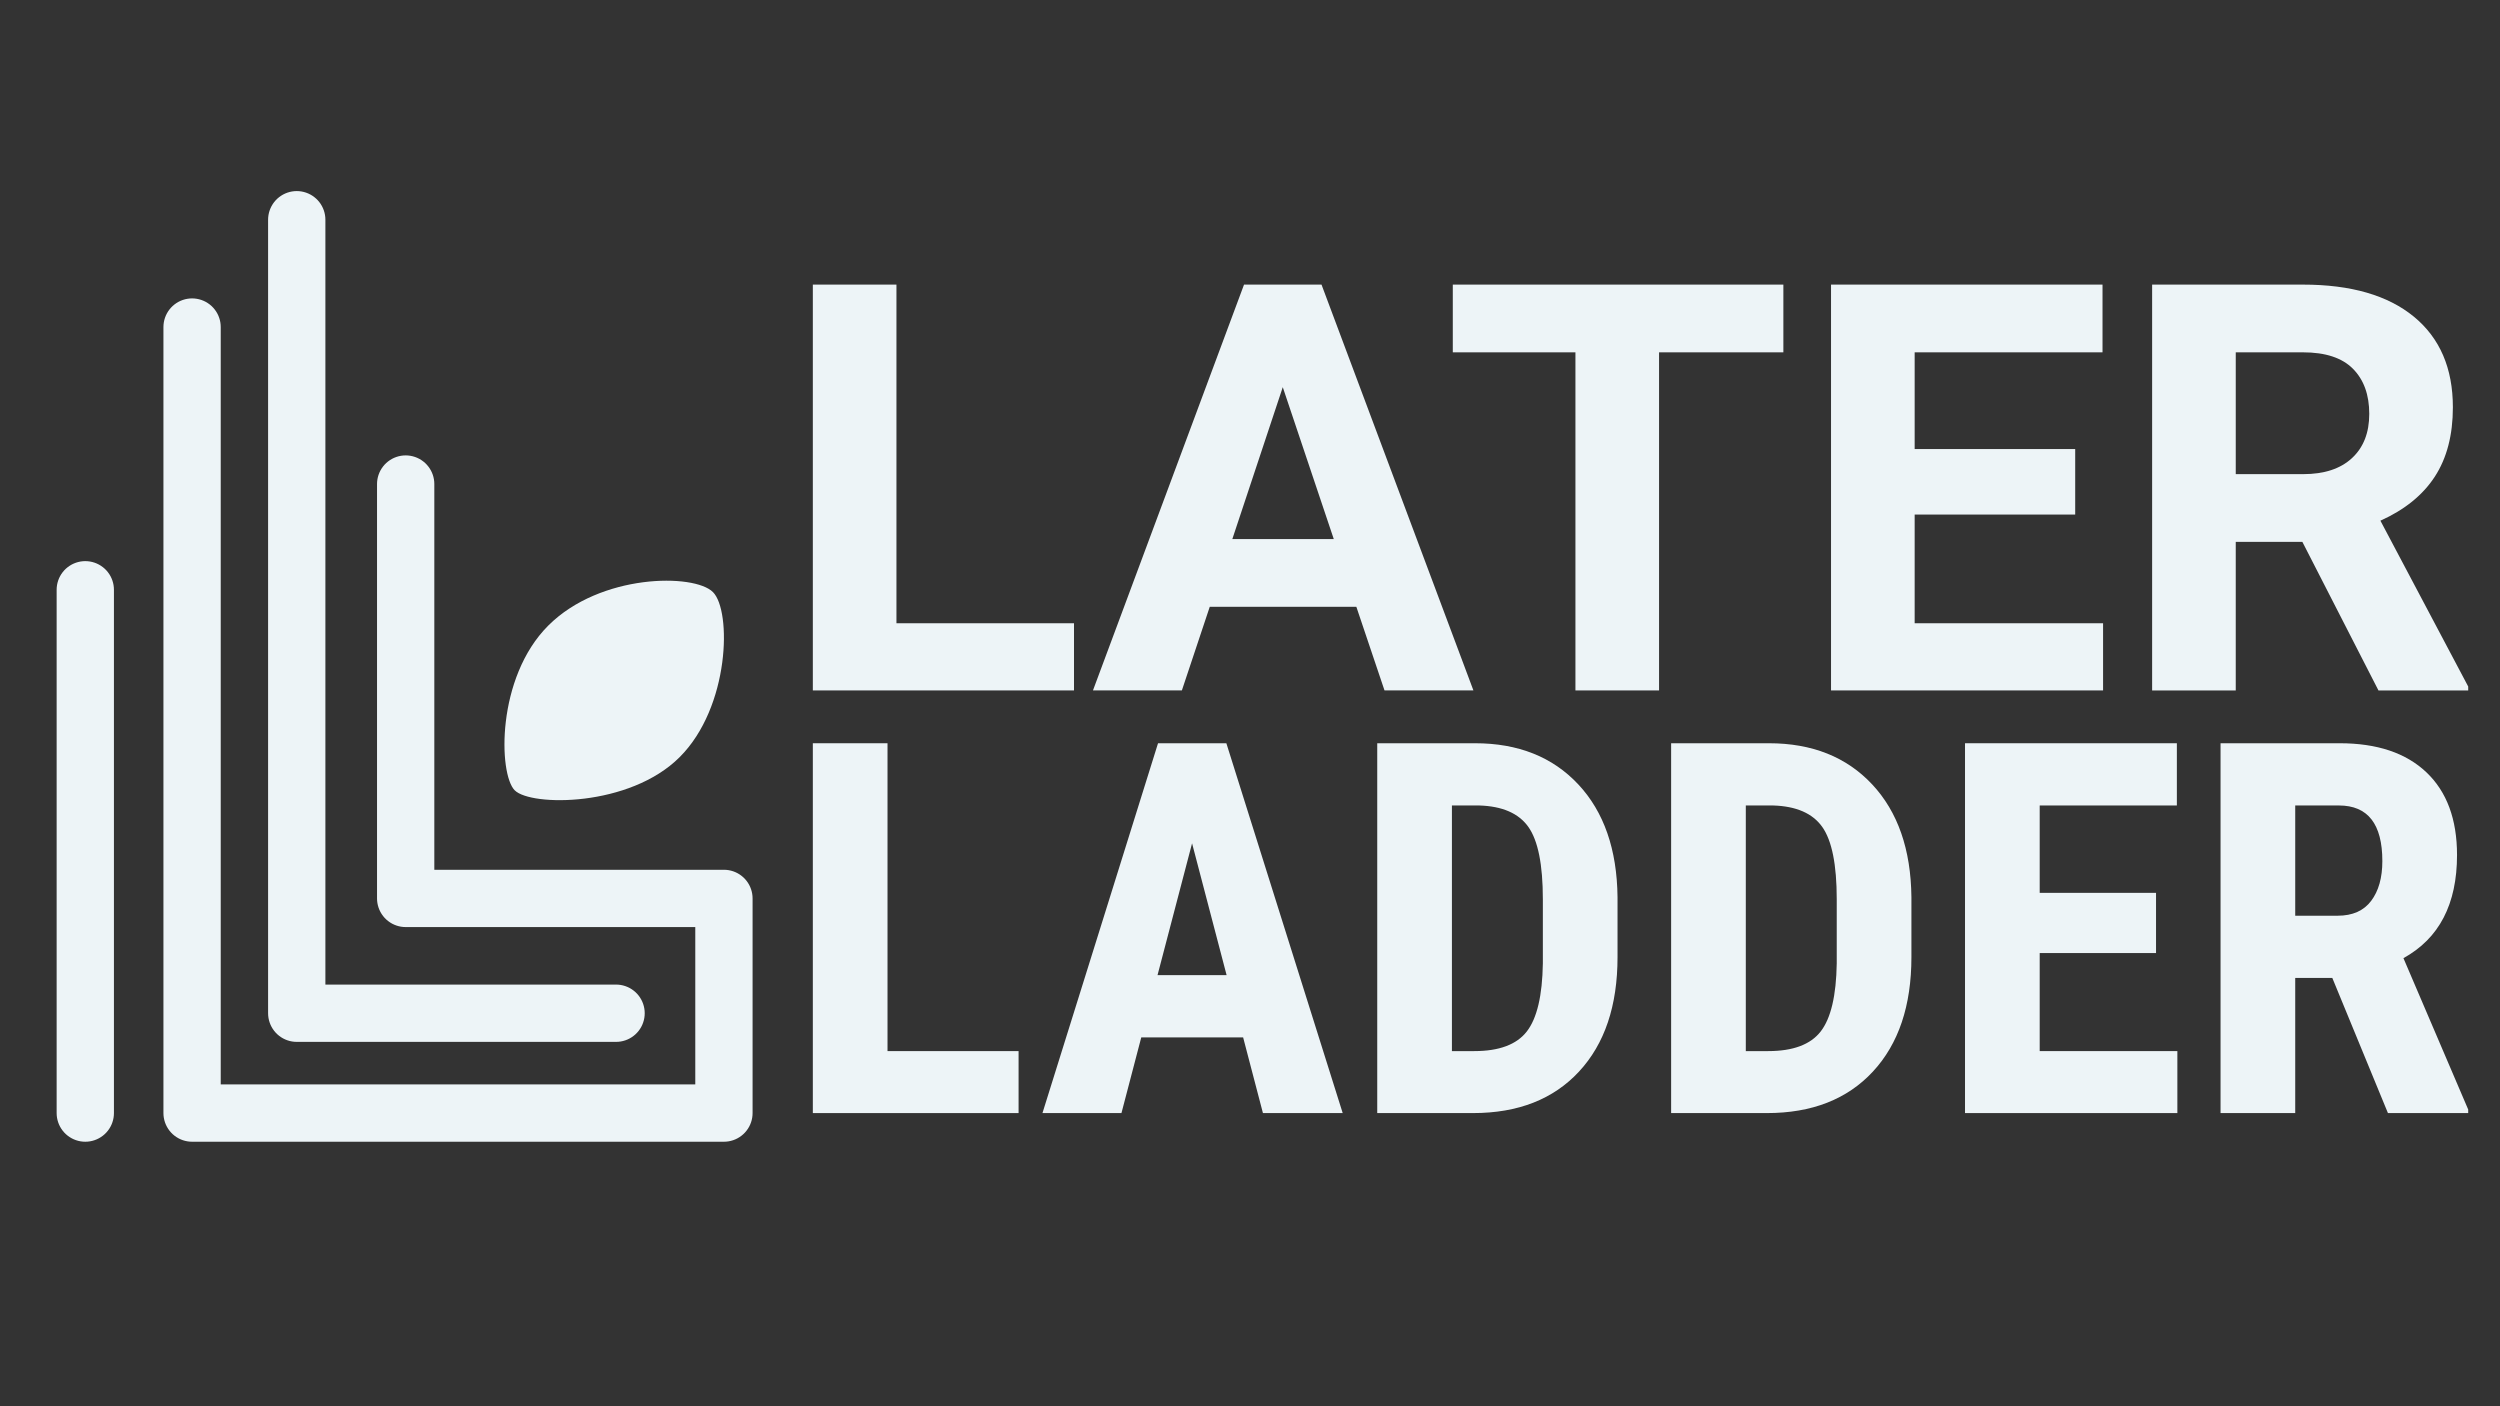 <?xml version="1.0" encoding="UTF-8" standalone="no"?><!DOCTYPE svg PUBLIC "-//W3C//DTD SVG 1.1//EN" "http://www.w3.org/Graphics/SVG/1.1/DTD/svg11.dtd"><svg width="100%" height="100%" viewBox="0 0 4000 2250" version="1.1" xmlns="http://www.w3.org/2000/svg" xmlns:xlink="http://www.w3.org/1999/xlink" xml:space="preserve" xmlns:serif="http://www.serif.com/" style="fill-rule:evenodd;clip-rule:evenodd;stroke-linecap:round;stroke-linejoin:round;stroke-miterlimit:1.5;"><rect x="0" y="0" width="4000" height="2250" fill="#333333" stroke="none"/><g id="Layer1"><path d="M1434.32,997.214l284.08,0l0,107.478l-417.87,0l-0,-649.327l133.79,0l-0,541.849Z" style="fill:#edf4f7;fill-rule:nonzero;"/><path d="M2170.17,970.902l-234.578,0l-44.597,133.79l-142.263,0l241.714,-649.327l123.978,0l243.052,649.327l-142.263,0l-45.043,-133.79Zm-198.455,-108.369l162.332,-0l-81.612,-243.052l-80.72,243.052Z" style="fill:#edf4f7;fill-rule:nonzero;"/><path d="M2853.39,563.735l-198.901,0l-0,540.957l-133.79,0l-0,-540.957l-196.225,0l-0,-108.37l528.916,0l-0,108.37Z" style="fill:#edf4f7;fill-rule:nonzero;"/><path d="M3320.32,823.287l-256.877,0l-0,173.927l301.473,0l0,107.478l-435.263,0l0,-649.327l434.371,0l0,108.37l-300.581,0l-0,154.75l256.877,0l-0,104.802Z" style="fill:#edf4f7;fill-rule:nonzero;"/><path d="M3683.78,866.992l-106.586,0l0,237.7l-133.79,0l0,-649.327l241.268,0c76.706,0 135.871,17.096 177.495,51.286c41.623,34.191 62.435,82.504 62.435,144.939c0,44.3 -9.588,81.241 -28.765,110.823c-19.176,29.583 -48.238,53.144 -87.186,70.686l140.479,265.35l0,6.243l-143.601,0l-121.749,-237.7Zm-106.586,-108.37l107.924,0c33.596,0 59.611,-8.547 78.044,-25.643c18.434,-17.095 27.65,-40.657 27.65,-70.685c0,-30.623 -8.696,-54.706 -26.089,-72.247c-17.393,-17.541 -44.076,-26.312 -80.051,-26.312l-107.478,0l0,194.887Z" style="fill:#edf4f7;fill-rule:nonzero;"/><path d="M1420.02,1681.77l209.709,0l0,99.165l-329.194,-0l-0,-591.738l119.485,0l0,492.573Z" style="fill:#edf4f7;fill-rule:nonzero;"/><path d="M1989,1659.82l-162.972,-0l-31.7,121.111l-126.395,-0l184.918,-591.738l109.325,0l186.138,591.738l-127.614,-0l-31.7,-121.111Zm-136.962,-99.571l110.545,-0l-55.272,-210.929l-55.273,210.929Z" style="fill:#edf4f7;fill-rule:nonzero;"/><path d="M2203.58,1780.93l-0,-591.738l156.469,0c69.09,0 124.159,21.947 165.207,65.839c41.048,43.893 61.978,104.042 62.791,180.448l-0,95.913c-0,77.761 -20.524,138.79 -61.572,183.089c-41.048,44.299 -97.607,66.449 -169.677,66.449l-153.218,-0Zm119.485,-492.166l0,393.001l35.765,0c39.828,0 67.871,-10.499 84.127,-31.497c16.257,-20.998 24.791,-57.236 25.604,-108.715l0,-102.823c0,-55.272 -7.722,-93.814 -23.165,-115.624c-15.444,-21.811 -41.725,-33.259 -78.845,-34.342l-43.486,-0Z" style="fill:#edf4f7;fill-rule:nonzero;"/><path d="M2673.8,1780.93l-0,-591.738l156.469,0c69.09,0 124.159,21.947 165.207,65.839c41.048,43.893 61.978,104.042 62.791,180.448l-0,95.913c-0,77.761 -20.524,138.79 -61.572,183.089c-41.048,44.299 -97.607,66.449 -169.677,66.449l-153.218,-0Zm119.485,-492.166l0,393.001l35.765,0c39.828,0 67.871,-10.499 84.127,-31.497c16.257,-20.998 24.791,-57.236 25.604,-108.715l0,-102.823c0,-55.272 -7.722,-93.814 -23.165,-115.624c-15.444,-21.811 -41.725,-33.259 -78.845,-34.342l-43.486,-0Z" style="fill:#edf4f7;fill-rule:nonzero;"/><path d="M3449.65,1524.89l-186.138,-0l0,156.875l220.276,0l0,99.165l-339.761,-0l-0,-591.738l338.948,0l0,99.572l-219.463,-0l0,139.806l186.138,-0l-0,96.32Z" style="fill:#edf4f7;fill-rule:nonzero;"/><path d="M3731.7,1564.72l-59.336,0l-0,216.212l-119.486,-0l0,-591.738l190.608,0c59.878,0 106.142,15.512 138.79,46.535c32.649,31.023 48.973,75.118 48.973,132.287c0,78.573 -28.584,133.575 -85.753,165.004l103.635,242.222l0,5.69l-128.426,-0l-89.005,-216.212Zm-59.336,-99.571l67.871,-0c23.843,-0 41.725,-7.925 53.646,-23.775c11.922,-15.85 17.883,-37.052 17.883,-63.604c-0,-59.336 -23.166,-89.004 -69.497,-89.004l-69.903,-0l-0,176.383Z" style="fill:#edf4f7;fill-rule:nonzero;"/></g><g id="Layer11" serif:id="Layer1"><path d="M136.456,943.642l-0,837.289" style="fill:none;stroke:#edf4f7;stroke-width:91.67px;"/><path d="M307.331,523.289l-0,1257.64l850.958,-0l0,-343.459l-509.208,-0l0,-662.996" style="fill:none;stroke:#edf4f7;stroke-width:91.67px;"/><path d="M474.788,351.56l0,1269.6l510.917,-0" style="fill:none;stroke:#edf4f7;stroke-width:91.67px;"/></g><g id="Layer3"><path d="M823.559,1264.52c-25.905,-25.906 -29.839,-180.084 53.623,-263.546c83.462,-83.462 233.52,-83.648 263.545,-53.623c30.026,30.026 27.151,183.662 -53.178,263.99c-80.329,80.329 -238.084,79.084 -263.99,53.179Z" style="fill:#edf4f7;"/></g></svg>